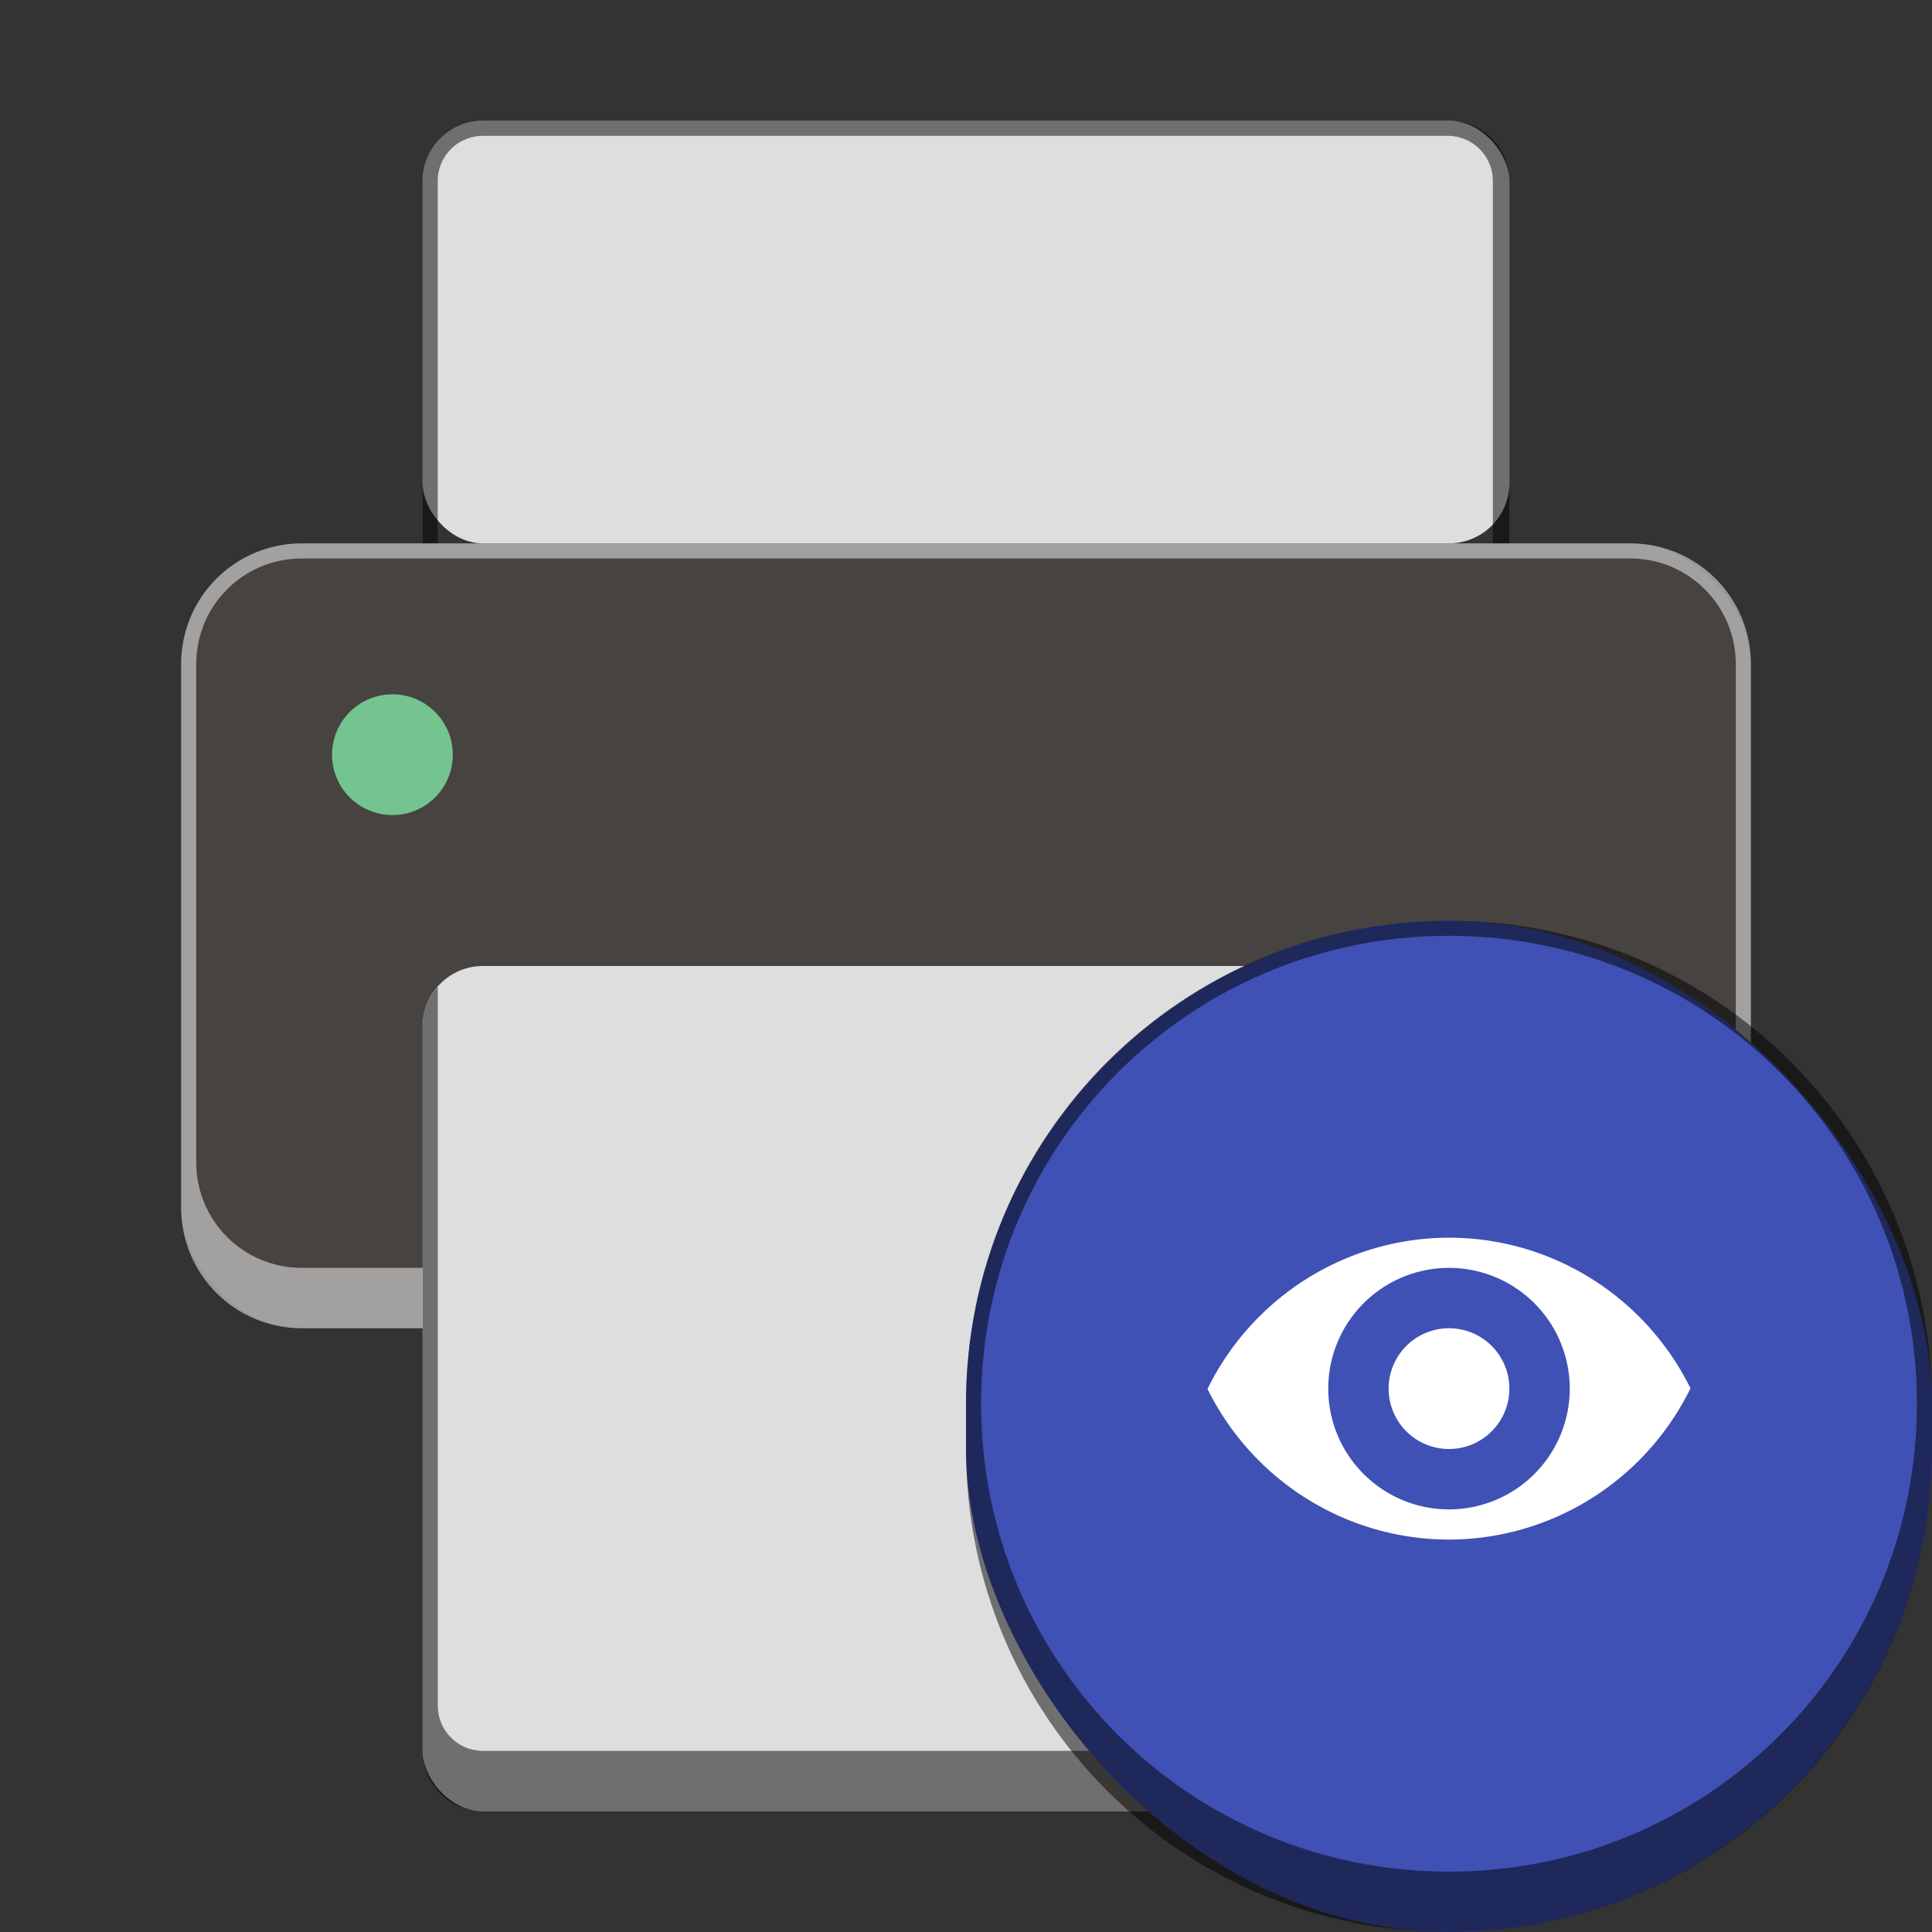 <svg version="1.0" viewBox="0 0 128 128" xmlns="http://www.w3.org/2000/svg" xmlns:xlink="http://www.w3.org/1999/xlink"><rect x="0" y="0" width="128" height="128" fill="#333333" stroke="none"/><g transform="translate(-312 1344)"><g id="a" stroke-linecap="square"><rect x="238" y="224" width="36" height="14" ry="2" fill="#dedede" stroke-width="2.558"/><path d="M240 224c-1.108 0-2 .892-2 2v16a1.99 1.99 0 0 0 1 1.725V226c0-.554.446-1 1-1h32c.554 0 1 .446 1 1v17.725a1.99 1.99 0 0 0 1-1.725v-16c0-1.108-.892-2-2-2z" fill="#010101" fill-opacity=".5" stroke-width="2"/><rect x="230" y="238" width="52" height="26" ry="4" fill="#474341" stroke-width="2"/><path d="M234 238c-2.216 0-4 1.784-4 4v18c0 2.216 1.784 4 4 4h44c2.216 0 4-1.784 4-4v-18c0-2.216-1.784-4-4-4zm0 1h44c1.662 0 3 1.338 3 3v16c0 1.662-1.338 3-3 3h-44c-1.662 0-3-1.338-3-3v-16c0-1.662 1.338-3 3-3z" fill="#fff" fill-opacity=".5" stroke-width="2"/><rect x="238" y="252" width="36" height="28" ry="2" fill="#dedede" stroke-width="2.558"/><circle cx="237" cy="245" r="2" fill="#73c48f" stroke-width="2"/><rect x="107" y="254" width="18" height="7" ry="1" fill="#dedede" stroke-width="1.279"/><path d="M108 254c-.554 0-1 .446-1 1v7.5c0 .554.446 1 1 1V255h16v8.5c.554 0 1-.446 1-1V255c0-.554-.446-1-1-1z" fill-opacity=".5" stroke-width="2"/><rect x="103" y="261" width="26" height="13" ry="2" fill="#474341"/><path d="M105 261c-1.108 0-2 .892-2 2v9c0 1.108.892 2 2 2h22c1.108 0 2-.892 2-2v-9c0-1.108-.892-2-2-2zm0 1h22c.554 0 1 .446 1 1v8c0 .554-.446 1-1 1h-22c-.554 0-1-.446-1-1v-8c0-.554.446-1 1-1z" fill="#fff" fill-opacity=".5" stroke-width="2"/><rect x="107" y="268" width="18" height="14" ry="1" fill="#dedede" stroke-width="1.279"/><circle cx="106.5" cy="265" r="1" fill="#73c48f"/><rect x="167" y="239" width="27" height="10" ry="1.5" fill="#dedede" stroke-width="1.919"/><path d="M168.5 239c-.831 0-1.5.669-1.5 1.5V254c0 .654.418 1.202 1 1.408V240.5c0-.277.223-.5.5-.5h24c.277 0 .5.223.5.5v14.908c.582-.206 1-.754 1-1.408v-13.5c0-.831-.669-1.5-1.5-1.5z" fill="#010101" fill-opacity=".5" stroke-width="2"/><rect x="160" y="249" width="40" height="20" ry="3" fill="#474341" stroke-width="1.5"/><path d="M163 249c-1.662 0-3 1.338-3 3v14c0 1.662 1.338 3 3 3h34c1.662 0 3-1.338 3-3v-14c0-1.662-1.338-3-3-3zm0 1h34c1.108 0 2 .892 2 2v12c0 1.108-.892 2-2 2h-34c-1.108 0-2-.892-2-2v-12c0-1.108.892-2 2-2z" fill="#fff" fill-opacity=".5" stroke-width="2"/><rect x="167" y="260" width="27" height="21" ry="1.5" fill="#dedede" stroke-width="1.919"/><circle cx="166.25" cy="254.5" r="1.5" fill="#73c48f" stroke-width="1.5"/><rect x="19" y="268" width="10" height="4" ry=".5" fill="#dedede" stroke-width=".64"/><path d="M19.5 268c-.277 0-.5.223-.5.5v5c0 .277.223.5.5.5h.5v-5h8v5h.5c.277 0 .5-.223.5-.5v-5c0-.277-.223-.5-.5-.5z" fill-opacity=".5" stroke-width="2"/><rect x="16" y="272" width="16" height="8" ry="1" fill="#474341" stroke-width=".5"/><path d="M17 272c-.554 0-1 .446-1 1v6c0 .554.446 1 1 1h14c.554 0 1-.446 1-1v-6c0-.554-.446-1-1-1zm0 1h14v6H17z" fill="#fff" fill-opacity=".5" stroke-width="2"/><rect x="19" y="276" width="10" height="8" ry=".5" fill="#dedede" stroke-width=".64"/><rect x="18" y="274" width="1" height="1" ry="0" fill="#73c48f" stroke-width="2"/><rect x="61" y="260" width="14" height="6" ry="1" fill="#dedede" stroke-width=".959"/><path d="M62 260c-.554 0-1 .446-1 1v7.5c0 .554.446 1 1 1V261h12v8.5c.554 0 1-.446 1-1V261c0-.554-.446-1-1-1z" fill-opacity=".5" stroke-width="2"/><rect x="56" y="266" width="24" height="11" ry="1.5" fill="#474341" stroke-width=".75"/><path d="M57.5 266c-.831 0-1.5.669-1.5 1.5v8c0 .831.669 1.5 1.5 1.5h21c.831 0 1.5-.669 1.5-1.5v-8c0-.831-.669-1.5-1.5-1.5zm-.5 1h22v9H57z" fill="#fff" fill-opacity=".5" stroke-width="2"/><rect x="61" y="272" width="14" height="12" ry="1" fill="#dedede" stroke-width=".959"/><rect x="59" y="268" width="1.5" height="1.5" ry=".75" fill="#73c48f" stroke-width="2"/><rect x="340" y="164" width="72" height="28" ry="4" fill="#dedede" stroke-width="5.117"/><path d="M344 164c-2.216 0-4 1.784-4 4v37a3.97 3.97 0 0 0 1 2.625V168c0-1.662 1.338-3 3-3h63.906c1.662 0 3 1.338 3 3v39.738A3.977 3.977 0 0 0 412 205v-37c0-2.216-1.784-4-4-4z" fill="#010101" fill-opacity=".5" stroke-width="2"/><rect x="324" y="192" width="104" height="52" ry="8" fill="#474341" stroke-width="4"/><path d="M332 192c-4.432 0-8 3.568-8 8v36c0 4.432 3.568 8 8 8h88c4.432 0 8-3.568 8-8v-36c0-4.432-3.568-8-8-8zm0 1h88c3.878 0 7 3.122 7 7v33c0 3.878-3.122 7-7 7h-88c-3.878 0-7-3.122-7-7v-33c0-3.878 3.122-7 7-7z" fill="#fff" fill-opacity=".5" stroke-width="2"/><rect x="340" y="220" width="72" height="56" ry="4" fill="#dedede" stroke-width="5.117"/><circle cx="338" cy="206" r="4" fill="#73c48f" stroke-width="4"/><rect x="520" y="44" width="144" height="56" ry="8" fill="#dedede" stroke-width="10.234"/><path d="M528 44c-4.432 0-8 3.568-8 8v66a7.98 7.98 0 0 0 1 3.88V52c0-3.878 3.122-7 7-7h128c3.878 0 7 3.122 7 7v69.88c.636-1.147 1-2.47 1-3.88V52c0-4.432-3.568-8-8-8z" fill-opacity=".5" stroke-width="2"/><rect x="488" y="100" width="208" height="104" ry="16" fill="#474341" stroke-width="8"/><path d="M504 100c-8.864 0-16 7.136-16 16v72c0 8.864 7.136 16 16 16h176c8.864 0 16-7.136 16-16v-72c0-8.864-7.136-16-16-16zm0 1h176c8.31 0 15 6.69 15 15v68c0 8.31-6.69 15-15 15H504c-8.31 0-15-6.69-15-15v-68c0-8.31 6.69-15 15-15z" fill="#fff" fill-opacity=".5" stroke-width="8"/><rect x="520" y="156" width="144" height="112" ry="8" fill="#dedede" stroke-width="10.234"/><circle cx="516" cy="128" r="8" fill="#73c48f" stroke-width="8"/><path d="M19.5 276c-.277 0-.5.223-.5.5v7c0 .277.223.5.5.5h9c.277 0 .5-.223.5-.5v-7c0-.277-.223-.5-.5-.5H28v7h-8v-7z" fill-opacity=".5" stroke-width="2"/><path d="M62 272c-.554 0-1 .446-1 1v10c0 .554.446 1 1 1h12c.554 0 1-.446 1-1v-10c0-.554-.446-1-1-1v11H62z" fill-opacity=".5" stroke-width="2"/><path d="M108 268c-.554 0-1 .446-1 1v12c0 .554.446 1 1 1h16c.554 0 1-.446 1-1v-12c0-.554-.446-1-1-1v12h-16z" fill-opacity=".5" stroke-width="2"/><path d="M168 260.09c-.582.206-1 .754-1 1.408v18c0 .831.669 1.5 1.5 1.5h24c.831 0 1.5-.669 1.5-1.5v-18c0-.654-.418-1.202-1-1.408v17.408c0 .277-.223.5-.5.5h-24a.499.499 0 0 1-.5-.5z" fill="#010101" fill-opacity=".5" stroke-width="2"/><path d="M239 252.28a1.99 1.99 0 0 0-1 1.725v24c0 1.108.892 2 2 2h32c1.108 0 2-.892 2-2v-24a1.99 1.99 0 0 0-1-1.725v23.725c0 .554-.446 1-1 1h-32c-.554 0-1-.446-1-1z" fill="#010101" fill-opacity=".5" stroke-width="2"/><path d="M410.91 221.26v47.738c0 1.662-1.338 3-3 3h-63.906c-1.662 0-3-1.338-3-3v-47.625a3.97 3.97 0 0 0-1 2.625v48c0 2.216 1.784 4 4 4h64c2.216 0 4-1.784 4-4v-48c0-1.065-.42-2.023-1.094-2.738z" fill="#010101" fill-opacity=".5" stroke-width="2"/><path d="M521 160.12a7.987 7.987 0 0 0-1 3.88v96c0 4.433 3.568 8 8 8h128c4.432 0 8-3.567 8-8v-96a7.98 7.98 0 0 0-1-3.88v95.881c0 3.878-3.122 7-7 7H528c-3.878 0-7-3.122-7-7z" fill-opacity=".5" stroke-width="2"/></g></g><g transform="translate(-312 1344)"><use transform="translate(0 -300)" width="100%" height="100%" xlink:href="#a"/><rect x="116" y="-33" width="16" height="17" ry="8" fill="#cf3b00"/><path d="M124-33c-4.432 0-8 3.568-8 8v1c0 4.432 3.568 8 8 8s8-3.568 8-8v-1c0-4.432-3.568-8-8-8zm0 1c3.878 0 7 3.122 7 7s-3.122 7-7 7-7-3.122-7-7 3.122-7 7-7z" fill-opacity=".5"/><rect x="68" y="-28" width="12" height="12" ry="6" fill="#cf3b00"/><path d="M74-28c-3.324 0-6 2.676-6 6s2.676 6 6 6 6-2.676 6-6-2.676-6-6-6zm0 1c2.77 0 5 2.23 5 5s-2.23 5-5 5-5-2.23-5-5 2.23-5 5-5z" fill-opacity=".5"/><rect x="24" y="-24" width="8" height="8" ry="4" fill="#cf3b00"/><path d="M28-24c-2.216 0-4 1.784-4 4s1.784 4 4 4 4-1.784 4-4-1.784-4-4-4zm0 1c1.662 0 3 1.338 3 3s-1.338 3-3 3-3-1.338-3-3 1.338-3 3-3z" fill-opacity=".5"/><rect x="180" y="-42" width="24" height="26" ry="12" fill="#cf3b00"/><path d="M192-42c-6.648 0-12 5.352-12 12v2c0 6.648 5.352 12 12 12s12-5.352 12-12v-2c0-6.648-5.352-12-12-12zm0 1c6.094 0 11 4.906 11 11s-4.906 11-11 11-11-4.906-11-11 4.906-11 11-11z" fill-opacity=".5"/><rect x="256" y="-50" width="32" height="34" ry="16" fill="#cf3b00"/><path d="M272-50c-8.864 0-16 7.136-16 16v2c0 8.864 7.136 16 16 16s16-7.136 16-16v-2c0-8.864-7.136-16-16-16zm0 1c8.31 0 15 6.69 15 15s-6.69 15-15 15-15-6.69-15-15 6.69-15 15-15z" fill-opacity=".5"/><rect x="376" y="-83" width="64" height="67" ry="32" fill="#cf3b00"/><path d="M408-83c-17.728 0-32 14.272-32 32v3c0 17.728 14.272 32 32 32s32-14.272 32-32v-3c0-17.728-14.272-32-32-32zm0 1c17.174 0 31 13.826 31 31s-13.826 31-31 31-31-13.826-31-31 13.826-31 31-31z" fill-opacity=".5"/><rect x="592" y="-148" width="128" height="132" ry="64" fill="#cf3b00"/><path d="M656-148c-35.456 0-64 28.544-64 64v4c0 35.456 28.544 64 64 64s64-28.544 64-64v-4c0-35.456-28.544-64-64-64zm0 1c34.902 0 63 28.098 63 63s-28.098 63-63 63-63-28.098-63-63 28.098-63 63-63z" fill-opacity=".5"/><path d="M121-29.5a1 1 0 0 0-1 1 1 1 0 0 0 .293.707l2.293 2.293-2.293 2.293a1 1 0 0 0-.293.707 1 1 0 0 0 1 1 1 1 0 0 0 .707-.293L124-24.086l2.283 2.283a1 1 0 0 0 .717.303 1 1 0 0 0 1-1 1 1 0 0 0-.293-.707l-2.293-2.293 2.283-2.283A1 1 0 0 0 128-28.5a1 1 0 0 0-1-1 1 1 0 0 0-.707.293L124-26.914l-2.283-2.283a1 1 0 0 0-.01-.01A1 1 0 0 0 121-29.5z" fill="#fff"/><path d="M26.5-22a.5.5 0 0 0-.5.5.5.5 0 0 0 .146.354L27.293-20l-1.147 1.147A.5.5 0 0 0 26-18.5a.5.5 0 0 0 .5.5.5.5 0 0 0 .354-.146L28-19.293l1.142 1.142A.5.5 0 0 0 29.5-18a.5.5 0 0 0 .5-.5.5.5 0 0 0-.146-.354L28.707-20l1.142-1.142A.5.5 0 0 0 30-21.5a.5.5 0 0 0-.5-.5.5.5 0 0 0-.354.146L28-20.707l-1.142-1.142a.5.5 0 0 0-.005-.005A.5.5 0 0 0 26.5-22z" fill="#fff"/><path d="M266-42a2 2 0 0 0-2 2 2 2 0 0 0 .586 1.414L269.172-34l-4.586 4.586A2 2 0 0 0 264-28a2 2 0 0 0 2 2 2 2 0 0 0 1.414-.586L272-31.172l4.566 4.567A2 2 0 0 0 278-26a2 2 0 0 0 2-2 2 2 0 0 0-.586-1.414L274.828-34l4.567-4.566A2 2 0 0 0 280-40a2 2 0 0 0-2-2 2 2 0 0 0-1.414.586L272-36.828l-4.566-4.567a2 2 0 0 0-.02-.02A2 2 0 0 0 266-42z" fill="#fff"/><path d="M396-68a4 4 0 0 0-4 4 4 4 0 0 0 1.172 2.828L402.344-52l-9.172 9.172A4 4 0 0 0 392-40a4 4 0 0 0 4 4 4 4 0 0 0 2.828-1.172L408-46.344l9.133 9.133a4 4 0 0 0 2.867 1.21 4 4 0 0 0 4-4 4 4 0 0 0-1.172-2.827L413.656-52l9.133-9.133a4 4 0 0 0 1.21-2.867 4 4 0 0 0-4-4 4 4 0 0 0-2.827 1.172L408-57.656l-9.133-9.133a4 4 0 0 0-.04-.04A4 4 0 0 0 396-68z" fill="#fff"/><path d="M632-114a8 8 0 0 0-8 8 8 8 0 0 0 2.344 5.656L644.688-82l-18.344 18.344A8 8 0 0 0 624-58a8 8 0 0 0 8 8 8 8 0 0 0 5.656-2.343L656-70.687l18.266 18.266A8 8 0 0 0 680.001-50a8 8 0 0 0 8-8 8 8 0 0 0-2.344-5.656L667.313-82l18.266-18.266A8 8 0 0 0 688-106a8 8 0 0 0-8-8 8 8 0 0 0-5.657 2.344L656-93.312l-18.266-18.266a8 8 0 0 0-.08-.08 8 8 0 0 0-5.656-2.342z" fill="#fff"/><path d="M187.5-35a1.5 1.5 0 0 0-1.5 1.5 1.5 1.5 0 0 0 .44 1.06l3.439 3.44-3.44 3.44A1.5 1.5 0 0 0 186-24.5a1.5 1.5 0 0 0 1.5 1.5 1.5 1.5 0 0 0 1.06-.44l3.44-3.439 3.425 3.425A1.5 1.5 0 0 0 196.5-23a1.5 1.5 0 0 0 1.5-1.5 1.5 1.5 0 0 0-.44-1.06L194.122-29l3.425-3.425A1.5 1.5 0 0 0 198-33.5a1.5 1.5 0 0 0-1.5-1.5 1.5 1.5 0 0 0-1.06.44L192-31.122l-3.425-3.425a1.5 1.5 0 0 0-.015-.015A1.5 1.5 0 0 0 187.5-35z" fill="#fff"/><path d="M71.75-25a.75.75 0 0 0-.75.75.75.75 0 0 0 .22.53L72.94-22l-1.72 1.72a.75.75 0 0 0-.22.53.75.75 0 0 0 .75.75.75.75 0 0 0 .53-.22L74-20.94l1.712 1.713a.75.75 0 0 0 .538.227.75.75 0 0 0 .75-.75.75.75 0 0 0-.22-.53L75.06-22l1.713-1.712A.75.75 0 0 0 77-24.25a.75.75 0 0 0-.75-.75.75.75 0 0 0-.53.22L74-23.06l-1.712-1.713a.75.75 0 0 0-.008-.007.75.75 0 0 0-.53-.22z" fill="#fff"/></g><g transform="translate(-312 1344)"><use transform="translate(0 -600)" width="100%" height="100%" xlink:href="#a"/><rect x="116" y="-333" width="16" height="17" ry="8" fill="#479863"/><path d="M124-333c-4.432 0-8 3.568-8 8v1c0 4.432 3.568 8 8 8s8-3.568 8-8v-1c0-4.432-3.568-8-8-8zm0 1c3.878 0 7 3.122 7 7s-3.122 7-7 7-7-3.122-7-7 3.122-7 7-7z" fill-opacity=".5"/><rect x="68" y="-328" width="12" height="12" ry="6" fill="#479863"/><g fill="#fff" stroke-linecap="square" stroke-width="2"><rect x="73" y="-326" width="2" height="8" ry="0"/><path d="M70-323h8v2h-8z"/></g><path d="M74-328c-3.324 0-6 2.676-6 6s2.676 6 6 6 6-2.676 6-6-2.676-6-6-6zm0 1c2.77 0 5 2.23 5 5s-2.23 5-5 5-5-2.23-5-5 2.23-5 5-5z" fill-opacity=".5"/><rect x="23" y="-325" width="9" height="9" ry="4.5" fill="#479863"/><rect x="180" y="-342" width="24" height="26" ry="12" fill="#479863"/><path d="M192-342c-6.648 0-12 5.352-12 12v2c0 6.648 5.352 12 12 12s12-5.352 12-12v-2c0-6.648-5.352-12-12-12zm0 1c6.094 0 11 4.906 11 11s-4.906 11-11 11-11-4.906-11-11 4.906-11 11-11z" fill-opacity=".5"/><rect x="256" y="-350" width="32" height="34" ry="16" fill="#479863"/><path d="M272-350c-8.864 0-16 7.136-16 16v2c0 8.864 7.136 16 16 16s16-7.136 16-16v-2c0-8.864-7.136-16-16-16zm0 1c8.31 0 15 6.69 15 15s-6.69 15-15 15-15-6.69-15-15 6.69-15 15-15z" fill-opacity=".5"/><rect x="376" y="-383" width="64" height="67" ry="32" fill="#479863"/><path d="M408-383c-17.728 0-32 14.272-32 32v3c0 17.728 14.272 32 32 32s32-14.272 32-32v-3c0-17.728-14.272-32-32-32zm0 1c17.174 0 31 13.826 31 31s-13.826 31-31 31-31-13.826-31-31 13.826-31 31-31z" fill-opacity=".5"/><rect x="592" y="-448" width="128" height="132" ry="64" fill="#479863"/><path d="M656-448c-35.456 0-64 28.544-64 64v4c0 35.456 28.544 64 64 64s64-28.544 64-64v-4c0-35.456-28.544-64-64-64zm0 1c34.902 0 63 28.098 63 63s-28.098 63-63 63-63-28.098-63-63 28.098-63 63-63z" fill-opacity=".5"/><path d="M273.41-343.9a2 2 0 0 0-2.828 0 2 2 0 0 0-.586 1.414V-336h-6.485a2 2 0 0 0-1.415.585 2 2 0 0 0 0 2.829 2 2 0 0 0 1.415.585h6.485v6.458a2 2 0 0 0 .586 1.442 2 2 0 0 0 2.828 0 2 2 0 0 0 .586-1.414v-6.486h6.457a2 2 0 0 0 1.442-.585 2 2 0 0 0 0-2.829 2 2 0 0 0-1.414-.585h-6.485v-6.458a2 2 0 0 0 0-.028 2 2 0 0 0-.586-1.414z" fill="#fff"/><path d="M410.83-371.8a4 4 0 0 0-5.657 0 4 4 0 0 0-1.171 2.828V-356h-12.971a4 4 0 0 0-2.828 1.171 4 4 0 0 0 0 5.657A4 4 0 0 0 391.03-348h12.971v12.916a4 4 0 0 0 1.171 2.883 4 4 0 0 0 5.657 0 4 4 0 0 0 1.171-2.828V-348h12.916a4 4 0 0 0 2.884-1.171 4 4 0 0 0 0-5.657 4 4 0 0 0-2.829-1.171h-12.97v-12.916a4 4 0 0 0 0-.057 4 4 0 0 0-1.172-2.828z" fill="#fff"/><path d="M661.66-421.6a8 8 0 0 0-11.314 0 8 8 0 0 0-2.342 5.657v25.942h-25.942a8 8 0 0 0-5.657 2.342 8 8 0 0 0 0 11.314 8 8 0 0 0 5.657 2.342h25.942v25.832a8 8 0 0 0 2.342 5.768 8 8 0 0 0 11.314 0 8 8 0 0 0 2.342-5.657v-25.942h25.832a8 8 0 0 0 5.768-2.342 8 8 0 0 0 0-11.314 8 8 0 0 0-5.657-2.343h-25.942v-25.832a8 8 0 0 0 0-.113 8 8 0 0 0-2.344-5.655z" fill="#fff"/><path d="M27.5-325c-2.493 0-4.5 2.007-4.5 4.5s2.007 4.5 4.5 4.5 4.5-2.007 4.5-4.5-2.007-4.5-4.5-4.5zm0 1c1.939 0 3.5 1.561 3.5 3.5s-1.561 3.5-3.5 3.5-3.5-1.561-3.5-3.5 1.561-3.5 3.5-3.5z" fill-opacity=".5"/><path fill="#fff" d="M27-323h1v5h-1z"/><path fill="#fff" d="M25-321h5v1h-5z"/><path fill="#fff" d="M123-330h2v10h-2z"/><path fill="#fff" d="M119-326h10v2h-10z"/><path fill="#fff" d="M191-338h2v16h-2z"/><path fill="#fff" d="M184-331h16v2h-16z"/><path fill="#fff" d="M270-345h4v22h-4z"/><path fill="#fff" d="M261-336h22v4h-22z"/><path fill="#fff" d="M404-373h8v42h-8z"/><path fill="#fff" d="M387-356h42v8h-42z"/><path fill="#fff" d="M648-424h16v84h-16z"/><path fill="#fff" d="M614-390h84v16h-84z"/></g><g transform="translate(-312 1344)"><use transform="translate(0 -900)" width="100%" height="100%" xlink:href="#a"/><rect x="116" y="-633" width="16" height="17" ry="8" fill="#48b9c7"/><path d="M124-633c-4.432 0-8 3.568-8 8v1c0 4.432 3.568 8 8 8s8-3.568 8-8v-1c0-4.432-3.568-8-8-8zm0 1c3.878 0 7 3.122 7 7s-3.122 7-7 7-7-3.122-7-7 3.122-7 7-7z" fill-opacity=".5"/><rect x="69" y="-627" width="11" height="11" ry="5.5" fill="#48b9c7"/><rect x="23" y="-625" width="9" height="9" ry="4.5" fill="#48b9c7"/><rect x="180" y="-642" width="24" height="26" ry="12" fill="#48b9c7"/><path d="M192-642c-6.648 0-12 5.352-12 12v2c0 6.648 5.352 12 12 12s12-5.352 12-12v-2c0-6.648-5.352-12-12-12zm0 1c6.094 0 11 4.906 11 11s-4.906 11-11 11-11-4.906-11-11 4.906-11 11-11z" fill-opacity=".5"/><rect x="256" y="-650" width="32" height="34" ry="16" fill="#48b9c7"/><path d="M272-650c-8.864 0-16 7.136-16 16v2c0 8.864 7.136 16 16 16s16-7.136 16-16v-2c0-8.864-7.136-16-16-16zm0 1c8.31 0 15 6.69 15 15s-6.69 15-15 15-15-6.69-15-15 6.69-15 15-15z" fill-opacity=".5"/><rect x="376" y="-683" width="64" height="67" ry="32" fill="#48b9c7"/><path d="M408-683c-17.728 0-32 14.272-32 32v3c0 17.728 14.272 32 32 32s32-14.272 32-32v-3c0-17.728-14.272-32-32-32zm0 1c17.174 0 31 13.826 31 31s-13.826 31-31 31-31-13.826-31-31 13.826-31 31-31z" fill-opacity=".5"/><rect x="592" y="-748" width="128" height="132" ry="64" fill="#48b9c7"/><path d="M656-748c-35.456 0-64 28.544-64 64v4c0 35.456 28.544 64 64 64s64-28.544 64-64v-4c0-35.456-28.544-64-64-64zm0 1c34.902 0 63 28.098 63 63s-28.098 63-63 63-63-28.098-63-63 28.098-63 63-63z" fill-opacity=".5"/><path d="M193-625v-6h-2v6zm0-8v-2h-2v2z" fill="#fff"/><path d="M125-620v-6h-2v6zm0-8v-2h-2v2z" fill="#fff"/><path d="M75-618v-5h-1v5zm0-6v-1h-1v1z" fill="#fff"/><path d="M28-618v-3h-1v3zm0-4v-1h-1v1z" fill="#fff"/><path d="M27.5-625c-2.493 0-4.5 2.007-4.5 4.5s2.007 4.5 4.5 4.5 4.5-2.007 4.5-4.5-2.007-4.5-4.5-4.5zm0 1c1.939 0 3.5 1.561 3.5 3.5s-1.561 3.5-3.5 3.5-3.5-1.561-3.5-3.5 1.561-3.5 3.5-3.5z" fill-opacity=".5"/><path d="M74.5-627c-3.047 0-5.5 2.453-5.5 5.5s2.453 5.5 5.5 5.5 5.5-2.453 5.5-5.5-2.453-5.5-5.5-5.5zm0 1c2.493 0 4.5 2.007 4.5 4.5s-2.007 4.5-4.5 4.5-4.5-2.007-4.5-4.5 2.007-4.5 4.5-4.5z" fill-opacity=".5"/><path d="M274-627v-9h-3v9zm0-12v-3h-3v3z" fill="#fff"/><path d="M411-636v-18h-6v18zm0-24v-6h-6v6z" fill="#fff"/><path d="M662-654v-36h-12v36zm0-48v-12h-12v12z" fill="#fff"/></g><g transform="translate(-312 1344)"><use transform="translate(0 -1200)" width="100%" height="100%" xlink:href="#a"/><path d="M179-932v-4h4v4h3l-5 6-5-6z" fill-rule="evenodd" opacity=".4"/><path d="M66-923v-3h4v3h2l-4 5-4-5z" fill-rule="evenodd" opacity=".4"/><path d="M23-921v-2h2v2h1l-2 3-2-3z" fill-rule="evenodd" opacity=".4"/><path d="M114-927v-3h4v3h2l-4 5-4-5z" fill-rule="evenodd" opacity=".4"/><path d="M252-938v-6h8v6h4l-8 10-8-10z" fill-rule="evenodd" opacity=".4"/><path d="M368-958v-12h16v12h8l-16 20-16-20z" fill-rule="evenodd" opacity=".4"/><path d="M576-996v-24h32v24h16l-32 40-32-40z" fill-rule="evenodd" opacity=".4"/></g><g transform="translate(-312 1344)"><use transform="translate(0 -1500)" width="100%" height="100%" xlink:href="#a"/><rect x="116" y="-1233" width="16" height="17" ry="8" fill="#3f51b5"/><path d="M124-1233c-4.432 0-8 3.568-8 8v1c0 4.432 3.568 8 8 8s8-3.568 8-8v-1c0-4.432-3.568-8-8-8zm0 1c3.878 0 7 3.122 7 7s-3.122 7-7 7-7-3.122-7-7 3.122-7 7-7z" fill-opacity=".5"/><rect x="69" y="-1227" width="11" height="11" ry="5.5" fill="#3f51b5"/><rect x="23" y="-1225" width="9" height="9" ry="4.5" fill="#3f51b5"/><rect x="180" y="-1242" width="24" height="26" ry="12" fill="#3f51b5"/><path d="M192-1242c-6.648 0-12 5.352-12 12v2c0 6.648 5.352 12 12 12s12-5.352 12-12v-2c0-6.648-5.352-12-12-12zm0 1c6.094 0 11 4.906 11 11s-4.906 11-11 11-11-4.906-11-11 4.906-11 11-11z" fill-opacity=".5"/><rect x="256" y="-1250" width="32" height="34" ry="16" fill="#3f51b5"/><path d="M272-1250c-8.864 0-16 7.136-16 16v2c0 8.864 7.136 16 16 16s16-7.136 16-16v-2c0-8.864-7.136-16-16-16zm0 1c8.31 0 15 6.69 15 15s-6.69 15-15 15-15-6.69-15-15 6.69-15 15-15z" fill-opacity=".5"/><rect x="376" y="-1283" width="64" height="67" ry="32" fill="#3f51b5"/><path d="M408-1283c-17.728 0-32 14.272-32 32v3c0 17.728 14.272 32 32 32s32-14.272 32-32v-3c0-17.728-14.272-32-32-32zm0 1c17.174 0 31 13.826 31 31s-13.826 31-31 31-31-13.826-31-31 13.826-31 31-31z" fill-opacity=".5"/><rect x="592" y="-1348" width="128" height="132" ry="64" fill="#3f51b5"/><path d="M656-1348c-35.456 0-64 28.544-64 64v4c0 35.456 28.544 64 64 64s64-28.544 64-64v-4c0-35.456-28.544-64-64-64zm0 1c34.902 0 63 28.098 63 63s-28.098 63-63 63-63-28.098-63-63 28.098-63 63-63z" fill-opacity=".5"/><path d="M27.5-1225c-2.493 0-4.5 2.007-4.5 4.5s2.007 4.5 4.5 4.5 4.5-2.007 4.5-4.5-2.007-4.5-4.5-4.5zm0 1c1.939 0 3.5 1.561 3.5 3.5s-1.561 3.5-3.5 3.5-3.5-1.561-3.5-3.5 1.561-3.5 3.5-3.5z" fill-opacity=".5"/><path d="M74.5-1227c-3.047 0-5.5 2.453-5.5 5.5s2.453 5.5 5.5 5.5 5.5-2.453 5.5-5.5-2.453-5.5-5.5-5.5zm0 1c2.493 0 4.5 2.007 4.5 4.5s-2.007 4.5-4.5 4.5-4.5-2.007-4.5-4.5 2.007-4.5 4.5-4.5z" fill-opacity=".5"/><path d="M272-1239a8.939 9 0 0 0-8 5.01 8.939 9 0 0 0 8 4.99 8.939 9 0 0 0 8-5.01 8.939 9 0 0 0-8-4.99zm0 1a4 4 0 0 1 4 4 4 4 0 0 1-4 4 4 4 0 0 1-4-4 4 4 0 0 1 4-4zm0 2a2 2 0 0 0-2 2 2 2 0 0 0 2 2 2 2 0 0 0 2-2 2 2 0 0 0-2-2z" fill="#fff"/><path d="M192-1235a8.939 9 0 0 0-8 5.01 8.939 9 0 0 0 8 4.99 8.939 9 0 0 0 8-5.01 8.939 9 0 0 0-8-4.99zm0 1a4 4 0 0 1 4 4 4 4 0 0 1-4 4 4 4 0 0 1-4-4 4 4 0 0 1 4-4zm0 2a2 2 0 0 0-2 2 2 2 0 0 0 2 2 2 2 0 0 0 2-2 2 2 0 0 0-2-2z" fill="#fff"/><path d="M124-1227.5a4.47 4.5 0 0 0-4 2.505 4.47 4.5 0 0 0 4 2.495 4.47 4.5 0 0 0 4-2.505 4.47 4.5 0 0 0-4-2.495zm0 .5a2 2 0 0 1 2 2 2 2 0 0 1-2 2 2 2 0 0 1-2-2 2 2 0 0 1 2-2zm0 1a1 1 0 0 0-1 1 1 1 0 0 0 1 1 1 1 0 0 0 1-1 1 1 0 0 0-1-1z" fill="#fff"/><path d="M74.5-1224a4.47 4.5 0 0 0-4 2.505 4.47 4.5 0 0 0 4 2.495 4.47 4.5 0 0 0 4-2.505 4.47 4.5 0 0 0-4-2.495zm0 .5a2 2 0 0 1 2 2 2 2 0 0 1-2 2 2 2 0 0 1-2-2 2 2 0 0 1 2-2zm0 1a1 1 0 0 0-1 1 1 1 0 0 0 1 1 1 1 0 0 0 1-1 1 1 0 0 0-1-1z" fill="#fff"/><path d="M27.5-1223a4.47 4.5 0 0 0-4 2.505 4.47 4.5 0 0 0 4 2.495 4.47 4.5 0 0 0 4-2.505 4.47 4.5 0 0 0-4-2.495zm0 .5a2 2 0 0 1 2 2 2 2 0 0 1-2 2 2 2 0 0 1-2-2 2 2 0 0 1 2-2zm0 1a1 1 0 0 0-1 1 1 1 0 0 0 1 1 1 1 0 0 0 1-1 1 1 0 0 0-1-1z" fill="#fff"/><path d="M408-1262a17.878 18 0 0 0-16 10.02 17.878 18 0 0 0 16 9.98 17.878 18 0 0 0 16-10.02 17.878 18 0 0 0-16-9.98zm0 2a8 8 0 0 1 8 8 8 8 0 0 1-8 8 8 8 0 0 1-8-8 8 8 0 0 1 8-8zm0 4a4 4 0 0 0-4 4 4 4 0 0 0 4 4 4 4 0 0 0 4-4 4 4 0 0 0-4-4z" fill="#fff"/><path d="M656-1304a35.756 36 0 0 0-32 20.039A35.756 36 0 0 0 656-1264a35.756 36 0 0 0 32-20.039A35.756 36 0 0 0 656-1304zm0 4a16 16 0 0 1 16 16 16 16 0 0 1-16 16 16 16 0 0 1-16-16 16 16 0 0 1 16-16zm0 8a8 8 0 0 0-8 8 8 8 0 0 0 8 8 8 8 0 0 0 8-8 8 8 0 0 0-8-8z" fill="#fff"/></g><g transform="translate(-312 1344)"><use transform="translate(0 -1800)" width="100%" height="100%" xlink:href="#a"/><path d="M108-1527v1a6 6 0 0 1 6 6h1a7 7 0 0 0-7-7zm0 2v1a4 4 0 0 1 4 4h1a5 5 0 0 0-5-5zm0 2v1a2 2 0 0 1 2 2h1a3 3 0 0 0-3-3zm0 2v1h1a1 1 0 0 0-1-1z" opacity=".7"/><path d="M62-1524v1a6 6 0 0 1 6 6h1a7 7 0 0 0-7-7zm0 2v1a4 4 0 0 1 4 4h1a5 5 0 0 0-5-5zm0 2v1a2 2 0 0 1 2 2h1a3 3 0 0 0-3-3zm0 2v1h1a1 1 0 0 0-1-1z" opacity=".7"/><path d="M20-1524v1a6 6 0 0 1 6 6h1a7 7 0 0 0-7-7zm0 2v1a4 4 0 0 1 4 4h1a5 5 0 0 0-5-5zm0 2v1a2 2 0 0 1 2 2h1a3 3 0 0 0-3-3zm0 2v1h1a1 1 0 0 0-1-1z" opacity=".7"/><path d="M168-1536v2a12 12 0 0 1 12 12h2a14 14 0 0 0-14-14zm0 4v2a8 8 0 0 1 8 8h2a10 10 0 0 0-10-10zm0 4v2a4 4 0 0 1 4 4h2a6 6 0 0 0-6-6zm0 4v1.5c0 .277.223.5.5.5h1.5a2 2 0 0 0-2-2z" opacity=".7"/><path d="M239-1537v2a12 12 0 0 1 12 12h2a14 14 0 0 0-14-14zm0 4v2a8 8 0 0 1 8 8h2a10 10 0 0 0-10-10zm0 4v2a4 4 0 0 1 4 4h2a6 6 0 0 0-6-6zm0 4v1c0 .554.446 1 1 1h1a2 2 0 0 0-2-2z" opacity=".7"/><path d="M341-1556v4a24 24 0 0 1 24 24h4a28 28 0 0 0-28-28zm0 8v4a16 16 0 0 1 16 16h4a20 20 0 0 0-20-20zm0 8v4a8 8 0 0 1 8 8h4a12 12 0 0 0-12-12zm0 8v1c0 1.662 1.338 3 3 3h1a4 4 0 0 0-4-4z" opacity=".7"/><path d="M521-1593v8a48 48 0 0 1 48 48h8a56 56 0 0 0-56-56zm0 16v8a32 32 0 0 1 32 32h8a40 40 0 0 0-40-40zm0 16v8a16 16 0 0 1 16 16h8a24 24 0 0 0-24-24zm0 16v1c0 3.878 3.122 7 7 7h1a8 8 0 0 0-8-8z" opacity=".7"/></g></svg>